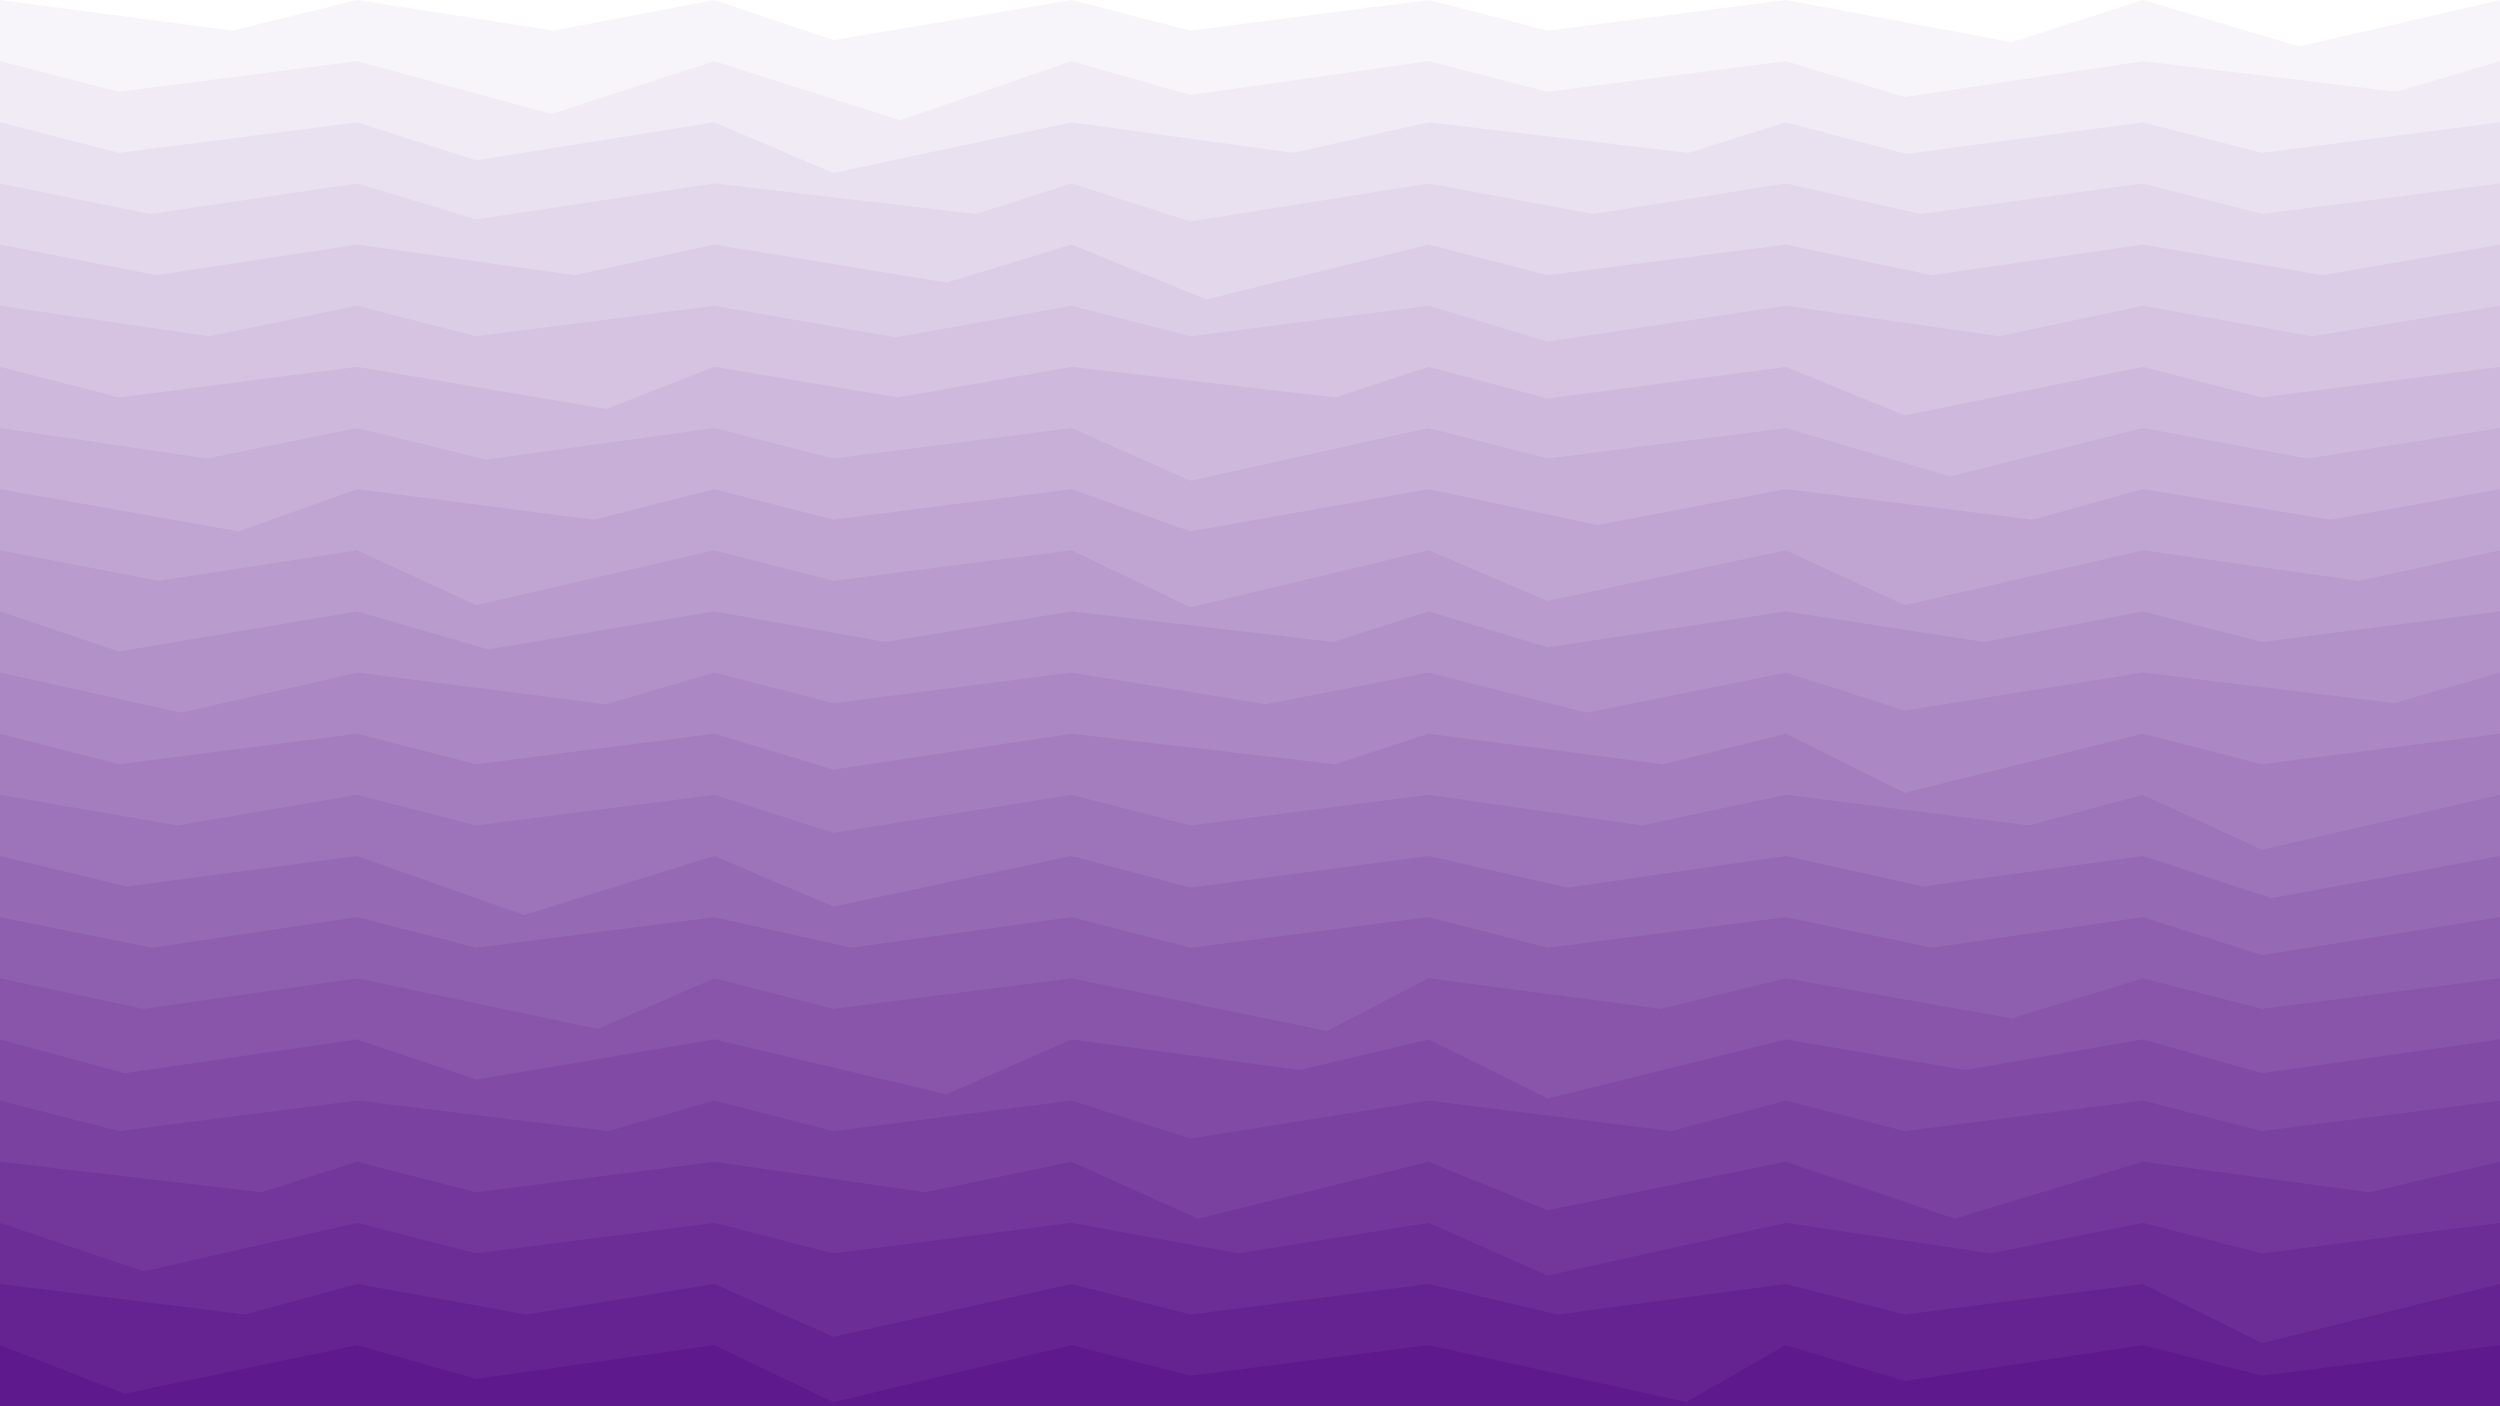 <svg class="border shadow-md" viewBox="0 0 1184.284 666.16" xmlns="http://www.w3.org/2000/svg" preserveAspectRatio="none" style="width: 1184.28px; height: 666.16px;"><rect class="bg" id="bg" x="0" y="0" width="1184.284" height="666.16" fill="#ffffff"/><path d="M 0 -28.963 L 0 -28.96&#10;                L 57.00 -12.96&#10;                L 169.183 -28.96 L 169.183 -28.96&#10;                L 248.18 -14.48&#10;                L 338.367 -28.96 L 338.367 -28.96&#10;                L 394.76 -10.96&#10;                L 507.55 -28.96 L 507.55 -28.96&#10;                L 563.94 -14.48&#10;                L 676.734 -28.96 L 676.734 -28.96&#10;                L 733.13 -7.96&#10;                L 845.917 -28.96 L 845.917 -28.96&#10;                L 958.92 -3.96&#10;                L 1015.101 -28.96 L 1015.101 -28.96&#10;                L 1138.10 -5.96&#10;                L 1184.284 -28.96 L 1184.284 -28.96&#10;                L 1256.28 -14.48&#10;                L 1353.468 -28.96  V 666.16 H 0 V -28.96 Z" fill="#FFFFFF"/><path d="M 0 0 L 0 0.00&#10;                L 110.00 14.48&#10;                L 169.183 0.00 L 169.183 0.00&#10;                L 262.18 14.48&#10;                L 338.367 0.00 L 338.367 0.00&#10;                L 394.76 19.00&#10;                L 507.55 0.00 L 507.55 0.00&#10;                L 563.94 14.48&#10;                L 676.734 0.00 L 676.734 0.00&#10;                L 733.13 14.48&#10;                L 845.917 0.00 L 845.917 0.00&#10;                L 952.92 20.00&#10;                L 1015.101 0.00 L 1015.101 0.00&#10;                L 1089.10 22.00&#10;                L 1184.284 0.00 L 1184.284 0.00&#10;                L 1240.68 14.48&#10;                L 1353.468 0.00  V 666.16 H 0 V 0.00 Z" fill="#f8f5fa"/><path d="M 0 28.963 L 0 28.96&#10;                L 56.39 43.45&#10;                L 169.183 28.96 L 169.183 28.96&#10;                L 261.18 53.96&#10;                L 338.367 28.96 L 338.367 28.96&#10;                L 426.37 56.96&#10;                L 507.55 28.96 L 507.55 28.96&#10;                L 563.94 44.96&#10;                L 676.734 28.96 L 676.734 28.96&#10;                L 733.13 43.45&#10;                L 845.917 28.96 L 845.917 28.96&#10;                L 902.31 45.96&#10;                L 1015.101 28.96 L 1015.101 28.96&#10;                L 1135.10 43.45&#10;                L 1184.284 28.96 L 1184.284 28.96&#10;                L 1240.68 43.45&#10;                L 1353.468 28.96  V 666.16 H 0 V 28.96 Z" fill="#f1ebf5"/><path d="M 0 57.927 L 0 57.93&#10;                L 56.39 72.41&#10;                L 169.183 57.93 L 169.183 57.93&#10;                L 225.58 75.93&#10;                L 338.367 57.93 L 338.367 57.93&#10;                L 394.76 81.93&#10;                L 507.55 57.93 L 507.55 57.93&#10;                L 612.55 72.41&#10;                L 676.734 57.93 L 676.734 57.93&#10;                L 799.73 72.41&#10;                L 845.917 57.93 L 845.917 57.93&#10;                L 902.92 72.93&#10;                L 1015.101 57.93 L 1015.101 57.93&#10;                L 1071.50 72.41&#10;                L 1184.284 57.93 L 1184.284 57.93&#10;                L 1262.28 72.41&#10;                L 1353.468 57.93  V 666.16 H 0 V 57.93 Z" fill="#eae1f0"/><path d="M 0 86.89 L 0 86.89&#10;                L 71.00 101.37&#10;                L 169.183 86.89 L 169.183 86.89&#10;                L 225.58 103.89&#10;                L 338.367 86.89 L 338.367 86.89&#10;                L 462.37 101.37&#10;                L 507.55 86.89 L 507.55 86.89&#10;                L 563.94 104.89&#10;                L 676.734 86.89 L 676.734 86.89&#10;                L 754.73 101.37&#10;                L 845.917 86.89 L 845.917 86.89&#10;                L 909.92 101.37&#10;                L 1015.101 86.89 L 1015.101 86.89&#10;                L 1071.50 101.37&#10;                L 1184.284 86.89 L 1184.284 86.89&#10;                L 1307.28 101.37&#10;                L 1353.468 86.89  V 666.16 H 0 V 86.89 Z" fill="#e3d7eb"/><path d="M 0 115.854 L 0 115.85&#10;                L 74.00 130.34&#10;                L 169.183 115.85 L 169.183 115.85&#10;                L 272.18 130.34&#10;                L 338.367 115.85 L 338.367 115.85&#10;                L 448.37 133.85&#10;                L 507.55 115.85 L 507.55 115.85&#10;                L 571.55 141.85&#10;                L 676.734 115.85 L 676.734 115.85&#10;                L 733.13 130.34&#10;                L 845.917 115.85 L 845.917 115.85&#10;                L 914.92 130.34&#10;                L 1015.101 115.85 L 1015.101 115.85&#10;                L 1100.10 130.34&#10;                L 1184.284 115.85 L 1184.284 115.85&#10;                L 1240.68 130.34&#10;                L 1353.468 115.85  V 666.16 H 0 V 115.85 Z" fill="#dccde6"/><path d="M 0 144.817 L 0 144.82&#10;                L 99.00 159.30&#10;                L 169.183 144.82 L 169.183 144.82&#10;                L 225.58 159.30&#10;                L 338.367 144.82 L 338.367 144.82&#10;                L 424.37 159.82&#10;                L 507.55 144.82 L 507.55 144.82&#10;                L 563.94 159.30&#10;                L 676.734 144.82 L 676.734 144.82&#10;                L 733.13 161.82&#10;                L 845.917 144.82 L 845.917 144.82&#10;                L 946.92 159.30&#10;                L 1015.101 144.82 L 1015.101 144.82&#10;                L 1095.10 159.30&#10;                L 1184.284 144.82 L 1184.284 144.82&#10;                L 1271.28 172.82&#10;                L 1353.468 144.82  V 666.16 H 0 V 144.82 Z" fill="#d5c3e1"/><path d="M 0 173.781 L 0 173.78&#10;                L 56.39 188.26&#10;                L 169.183 173.78 L 169.183 173.78&#10;                L 287.18 193.78&#10;                L 338.367 173.78 L 338.367 173.78&#10;                L 425.37 188.26&#10;                L 507.55 173.78 L 507.55 173.78&#10;                L 632.55 188.26&#10;                L 676.734 173.78 L 676.734 173.78&#10;                L 733.13 188.78&#10;                L 845.917 173.78 L 845.917 173.78&#10;                L 902.31 196.78&#10;                L 1015.101 173.78 L 1015.101 173.78&#10;                L 1071.50 188.26&#10;                L 1184.284 173.78 L 1184.284 173.78&#10;                L 1251.28 201.78&#10;                L 1353.468 173.78  V 666.16 H 0 V 173.78 Z" fill="#ceb9dc"/><path d="M 0 202.744 L 0 202.74&#10;                L 98.00 217.23&#10;                L 169.183 202.74 L 169.183 202.74&#10;                L 230.18 217.74&#10;                L 338.367 202.74 L 338.367 202.74&#10;                L 394.76 217.23&#10;                L 507.55 202.74 L 507.55 202.74&#10;                L 563.94 227.74&#10;                L 676.734 202.74 L 676.734 202.74&#10;                L 733.13 217.23&#10;                L 845.917 202.74 L 845.917 202.74&#10;                L 923.92 225.74&#10;                L 1015.101 202.74 L 1015.101 202.74&#10;                L 1093.10 217.23&#10;                L 1184.284 202.74 L 1184.284 202.74&#10;                L 1279.28 217.23&#10;                L 1353.468 202.74  V 666.16 H 0 V 202.74 Z" fill="#c7afd7"/><path d="M 0 231.708 L 0 231.71&#10;                L 113.00 251.71&#10;                L 169.183 231.71 L 169.183 231.71&#10;                L 281.18 246.19&#10;                L 338.367 231.71 L 338.367 231.71&#10;                L 394.76 246.19&#10;                L 507.55 231.71 L 507.55 231.71&#10;                L 563.94 251.71&#10;                L 676.734 231.71 L 676.734 231.71&#10;                L 756.73 248.71&#10;                L 845.917 231.71 L 845.917 231.71&#10;                L 962.92 246.19&#10;                L 1015.101 231.71 L 1015.101 231.71&#10;                L 1104.10 246.19&#10;                L 1184.284 231.71 L 1184.284 231.71&#10;                L 1261.28 254.71&#10;                L 1353.468 231.71  V 666.16 H 0 V 231.71 Z" fill="#c0a5d2"/><path d="M 0 260.671 L 0 260.67&#10;                L 75.00 275.15&#10;                L 169.183 260.67 L 169.183 260.67&#10;                L 225.58 286.67&#10;                L 338.367 260.67 L 338.367 260.67&#10;                L 394.76 275.15&#10;                L 507.55 260.67 L 507.55 260.67&#10;                L 563.94 287.67&#10;                L 676.734 260.67 L 676.734 260.67&#10;                L 733.13 284.67&#10;                L 845.917 260.67 L 845.917 260.67&#10;                L 902.31 286.67&#10;                L 1015.101 260.67 L 1015.101 260.67&#10;                L 1117.10 275.15&#10;                L 1184.284 260.67 L 1184.284 260.67&#10;                L 1240.68 284.67&#10;                L 1353.468 260.67  V 666.16 H 0 V 260.67 Z" fill="#b99bcd"/><path d="M 0 289.635 L 0 289.63&#10;                L 56.39 308.63&#10;                L 169.183 289.63 L 169.183 289.63&#10;                L 231.18 307.63&#10;                L 338.367 289.63 L 338.367 289.63&#10;                L 419.37 304.12&#10;                L 507.55 289.63 L 507.55 289.63&#10;                L 631.55 304.12&#10;                L 676.734 289.63 L 676.734 289.63&#10;                L 733.13 306.63&#10;                L 845.917 289.63 L 845.917 289.63&#10;                L 939.92 304.12&#10;                L 1015.101 289.63 L 1015.101 289.63&#10;                L 1071.50 304.12&#10;                L 1184.284 289.63 L 1184.284 289.63&#10;                L 1240.68 311.63&#10;                L 1353.468 289.63  V 666.16 H 0 V 289.63 Z" fill="#b291c8"/><path d="M 0 318.598 L 0 318.60&#10;                L 86.00 337.60&#10;                L 169.183 318.60 L 169.183 318.60&#10;                L 287.18 333.60&#10;                L 338.367 318.60 L 338.367 318.60&#10;                L 394.76 333.08&#10;                L 507.55 318.60 L 507.55 318.60&#10;                L 599.55 333.60&#10;                L 676.734 318.60 L 676.734 318.60&#10;                L 751.73 337.60&#10;                L 845.917 318.60 L 845.917 318.60&#10;                L 902.31 336.60&#10;                L 1015.101 318.60 L 1015.101 318.60&#10;                L 1134.10 333.08&#10;                L 1184.284 318.60 L 1184.284 318.60&#10;                L 1272.28 342.60&#10;                L 1353.468 318.60  V 666.16 H 0 V 318.60 Z" fill="#ab87c3"/><path d="M 0 347.562 L 0 347.56&#10;                L 56.39 362.04&#10;                L 169.183 347.56 L 169.183 347.56&#10;                L 225.58 362.04&#10;                L 338.367 347.56 L 338.367 347.56&#10;                L 394.76 364.56&#10;                L 507.55 347.56 L 507.55 347.56&#10;                L 632.55 362.04&#10;                L 676.734 347.56 L 676.734 347.56&#10;                L 787.73 362.04&#10;                L 845.917 347.56 L 845.917 347.56&#10;                L 902.31 375.56&#10;                L 1015.101 347.56 L 1015.101 347.56&#10;                L 1071.50 362.04&#10;                L 1184.284 347.56 L 1184.284 347.56&#10;                L 1240.68 365.56&#10;                L 1353.468 347.56  V 666.16 H 0 V 347.56 Z" fill="#a47dbe"/><path d="M 0 376.525 L 0 376.53&#10;                L 84.00 391.01&#10;                L 169.183 376.53 L 169.183 376.53&#10;                L 225.58 391.01&#10;                L 338.367 376.53 L 338.367 376.53&#10;                L 394.76 394.53&#10;                L 507.55 376.53 L 507.55 376.53&#10;                L 563.94 391.01&#10;                L 676.734 376.53 L 676.734 376.53&#10;                L 777.73 391.01&#10;                L 845.917 376.53 L 845.917 376.53&#10;                L 960.92 391.01&#10;                L 1015.101 376.53 L 1015.101 376.53&#10;                L 1071.50 402.53&#10;                L 1184.284 376.53 L 1184.284 376.53&#10;                L 1243.28 391.01&#10;                L 1353.468 376.53  V 666.16 H 0 V 376.53 Z" fill="#9d73b9"/><path d="M 0 405.489 L 0 405.49&#10;                L 60.00 419.97&#10;                L 169.183 405.49 L 169.183 405.49&#10;                L 248.18 433.49&#10;                L 338.367 405.49 L 338.367 405.49&#10;                L 394.76 429.49&#10;                L 507.55 405.49 L 507.55 405.49&#10;                L 563.94 420.49&#10;                L 676.734 405.49 L 676.734 405.49&#10;                L 742.73 420.49&#10;                L 845.917 405.49 L 845.917 405.49&#10;                L 910.92 419.97&#10;                L 1015.101 405.49 L 1015.101 405.49&#10;                L 1076.10 425.49&#10;                L 1184.284 405.49 L 1184.284 405.49&#10;                L 1240.68 419.97&#10;                L 1353.468 405.49  V 666.16 H 0 V 405.49 Z" fill="#9669b4"/><path d="M 0 434.452 L 0 434.45&#10;                L 72.00 448.93&#10;                L 169.183 434.45 L 169.183 434.45&#10;                L 225.58 448.93&#10;                L 338.367 434.45 L 338.367 434.45&#10;                L 403.37 448.93&#10;                L 507.55 434.45 L 507.55 434.45&#10;                L 563.94 448.93&#10;                L 676.734 434.45 L 676.734 434.45&#10;                L 733.13 448.93&#10;                L 845.917 434.45 L 845.917 434.45&#10;                L 914.92 448.93&#10;                L 1015.101 434.45 L 1015.101 434.45&#10;                L 1071.50 452.45&#10;                L 1184.284 434.45 L 1184.284 434.45&#10;                L 1265.28 456.45&#10;                L 1353.468 434.45  V 666.16 H 0 V 434.45 Z" fill="#8f5faf"/><path d="M 0 463.416 L 0 463.42&#10;                L 68.00 477.90&#10;                L 169.183 463.42 L 169.183 463.42&#10;                L 283.18 487.42&#10;                L 338.367 463.42 L 338.367 463.42&#10;                L 394.76 477.90&#10;                L 507.55 463.42 L 507.55 463.42&#10;                L 628.55 488.42&#10;                L 676.734 463.42 L 676.734 463.42&#10;                L 786.73 477.90&#10;                L 845.917 463.42 L 845.917 463.42&#10;                L 952.92 482.42&#10;                L 1015.101 463.42 L 1015.101 463.42&#10;                L 1071.50 477.90&#10;                L 1184.284 463.42 L 1184.284 463.42&#10;                L 1296.28 477.90&#10;                L 1353.468 463.42  V 666.16 H 0 V 463.42 Z" fill="#8855aa"/><path d="M 0 492.379 L 0 492.38&#10;                L 59.00 508.38&#10;                L 169.183 492.38 L 169.183 492.38&#10;                L 225.58 511.38&#10;                L 338.367 492.38 L 338.367 492.38&#10;                L 448.37 518.38&#10;                L 507.55 492.38 L 507.55 492.38&#10;                L 615.55 506.86&#10;                L 676.734 492.38 L 676.734 492.38&#10;                L 733.13 520.38&#10;                L 845.917 492.38 L 845.917 492.38&#10;                L 930.92 506.86&#10;                L 1015.101 492.38 L 1015.101 492.38&#10;                L 1071.50 508.38&#10;                L 1184.284 492.38 L 1184.284 492.38&#10;                L 1273.28 509.38&#10;                L 1353.468 492.38  V 666.16 H 0 V 492.38 Z" fill="#814ba5"/><path d="M 0 521.343 L 0 521.34&#10;                L 56.39 535.82&#10;                L 169.183 521.34 L 169.183 521.34&#10;                L 288.18 535.82&#10;                L 338.367 521.34 L 338.367 521.34&#10;                L 394.76 535.82&#10;                L 507.55 521.34 L 507.55 521.34&#10;                L 563.94 539.34&#10;                L 676.734 521.34 L 676.734 521.34&#10;                L 791.73 535.82&#10;                L 845.917 521.34 L 845.917 521.34&#10;                L 902.31 535.82&#10;                L 1015.101 521.34 L 1015.101 521.34&#10;                L 1071.50 535.82&#10;                L 1184.284 521.34 L 1184.284 521.34&#10;                L 1240.68 535.82&#10;                L 1353.468 521.34  V 666.16 H 0 V 521.34 Z" fill="#7a41a0"/><path d="M 0 550.306 L 0 550.31&#10;                L 124.00 564.79&#10;                L 169.183 550.31 L 169.183 550.31&#10;                L 225.58 564.79&#10;                L 338.367 550.31 L 338.367 550.31&#10;                L 438.37 564.79&#10;                L 507.55 550.31 L 507.55 550.31&#10;                L 567.55 577.31&#10;                L 676.734 550.31 L 676.734 550.31&#10;                L 733.13 573.31&#10;                L 845.917 550.31 L 845.917 550.31&#10;                L 925.92 577.31&#10;                L 1015.101 550.31 L 1015.101 550.31&#10;                L 1122.10 564.79&#10;                L 1184.284 550.31 L 1184.284 550.31&#10;                L 1288.28 571.31&#10;                L 1353.468 550.31  V 666.16 H 0 V 550.31 Z" fill="#73379b"/><path d="M 0 579.27 L 0 579.27&#10;                L 68.00 602.27&#10;                L 169.183 579.27 L 169.183 579.27&#10;                L 225.58 593.75&#10;                L 338.367 579.27 L 338.367 579.27&#10;                L 394.76 593.75&#10;                L 507.55 579.27 L 507.55 579.27&#10;                L 586.55 593.75&#10;                L 676.734 579.27 L 676.734 579.27&#10;                L 733.13 604.27&#10;                L 845.917 579.27 L 845.917 579.27&#10;                L 942.92 593.75&#10;                L 1015.101 579.27 L 1015.101 579.27&#10;                L 1071.50 593.75&#10;                L 1184.284 579.27 L 1184.284 579.27&#10;                L 1240.68 593.75&#10;                L 1353.468 579.27  V 666.16 H 0 V 579.27 Z" fill="#6c2d96"/><path d="M 0 608.233 L 0 608.23&#10;                L 116.00 622.71&#10;                L 169.183 608.23 L 169.183 608.23&#10;                L 249.18 622.71&#10;                L 338.367 608.23 L 338.367 608.23&#10;                L 394.76 633.23&#10;                L 507.55 608.23 L 507.55 608.23&#10;                L 563.94 622.71&#10;                L 676.734 608.23 L 676.734 608.23&#10;                L 737.73 622.71&#10;                L 845.917 608.23 L 845.917 608.23&#10;                L 902.31 622.71&#10;                L 1015.101 608.23 L 1015.101 608.23&#10;                L 1071.50 636.23&#10;                L 1184.284 608.23 L 1184.284 608.23&#10;                L 1240.68 622.71&#10;                L 1353.468 608.23  V 666.16 H 0 V 608.23 Z" fill="#652391"/><path d="M 0 637.197 L 0 637.20&#10;                L 59.00 660.20&#10;                L 169.183 637.20 L 169.183 637.20&#10;                L 225.58 653.20&#10;                L 338.367 637.20 L 338.367 637.20&#10;                L 394.76 664.20&#10;                L 507.55 637.20 L 507.55 637.20&#10;                L 563.94 651.68&#10;                L 676.734 637.20 L 676.734 637.20&#10;                L 798.73 664.20&#10;                L 845.917 637.20 L 845.917 637.20&#10;                L 902.31 654.20&#10;                L 1015.101 637.20 L 1015.101 637.20&#10;                L 1071.50 651.68&#10;                L 1184.284 637.20 L 1184.284 637.20&#10;                L 1293.28 651.68&#10;                L 1353.468 637.20  V 666.16 H 0 V 637.20 Z" fill="#5e198c"/></svg>
